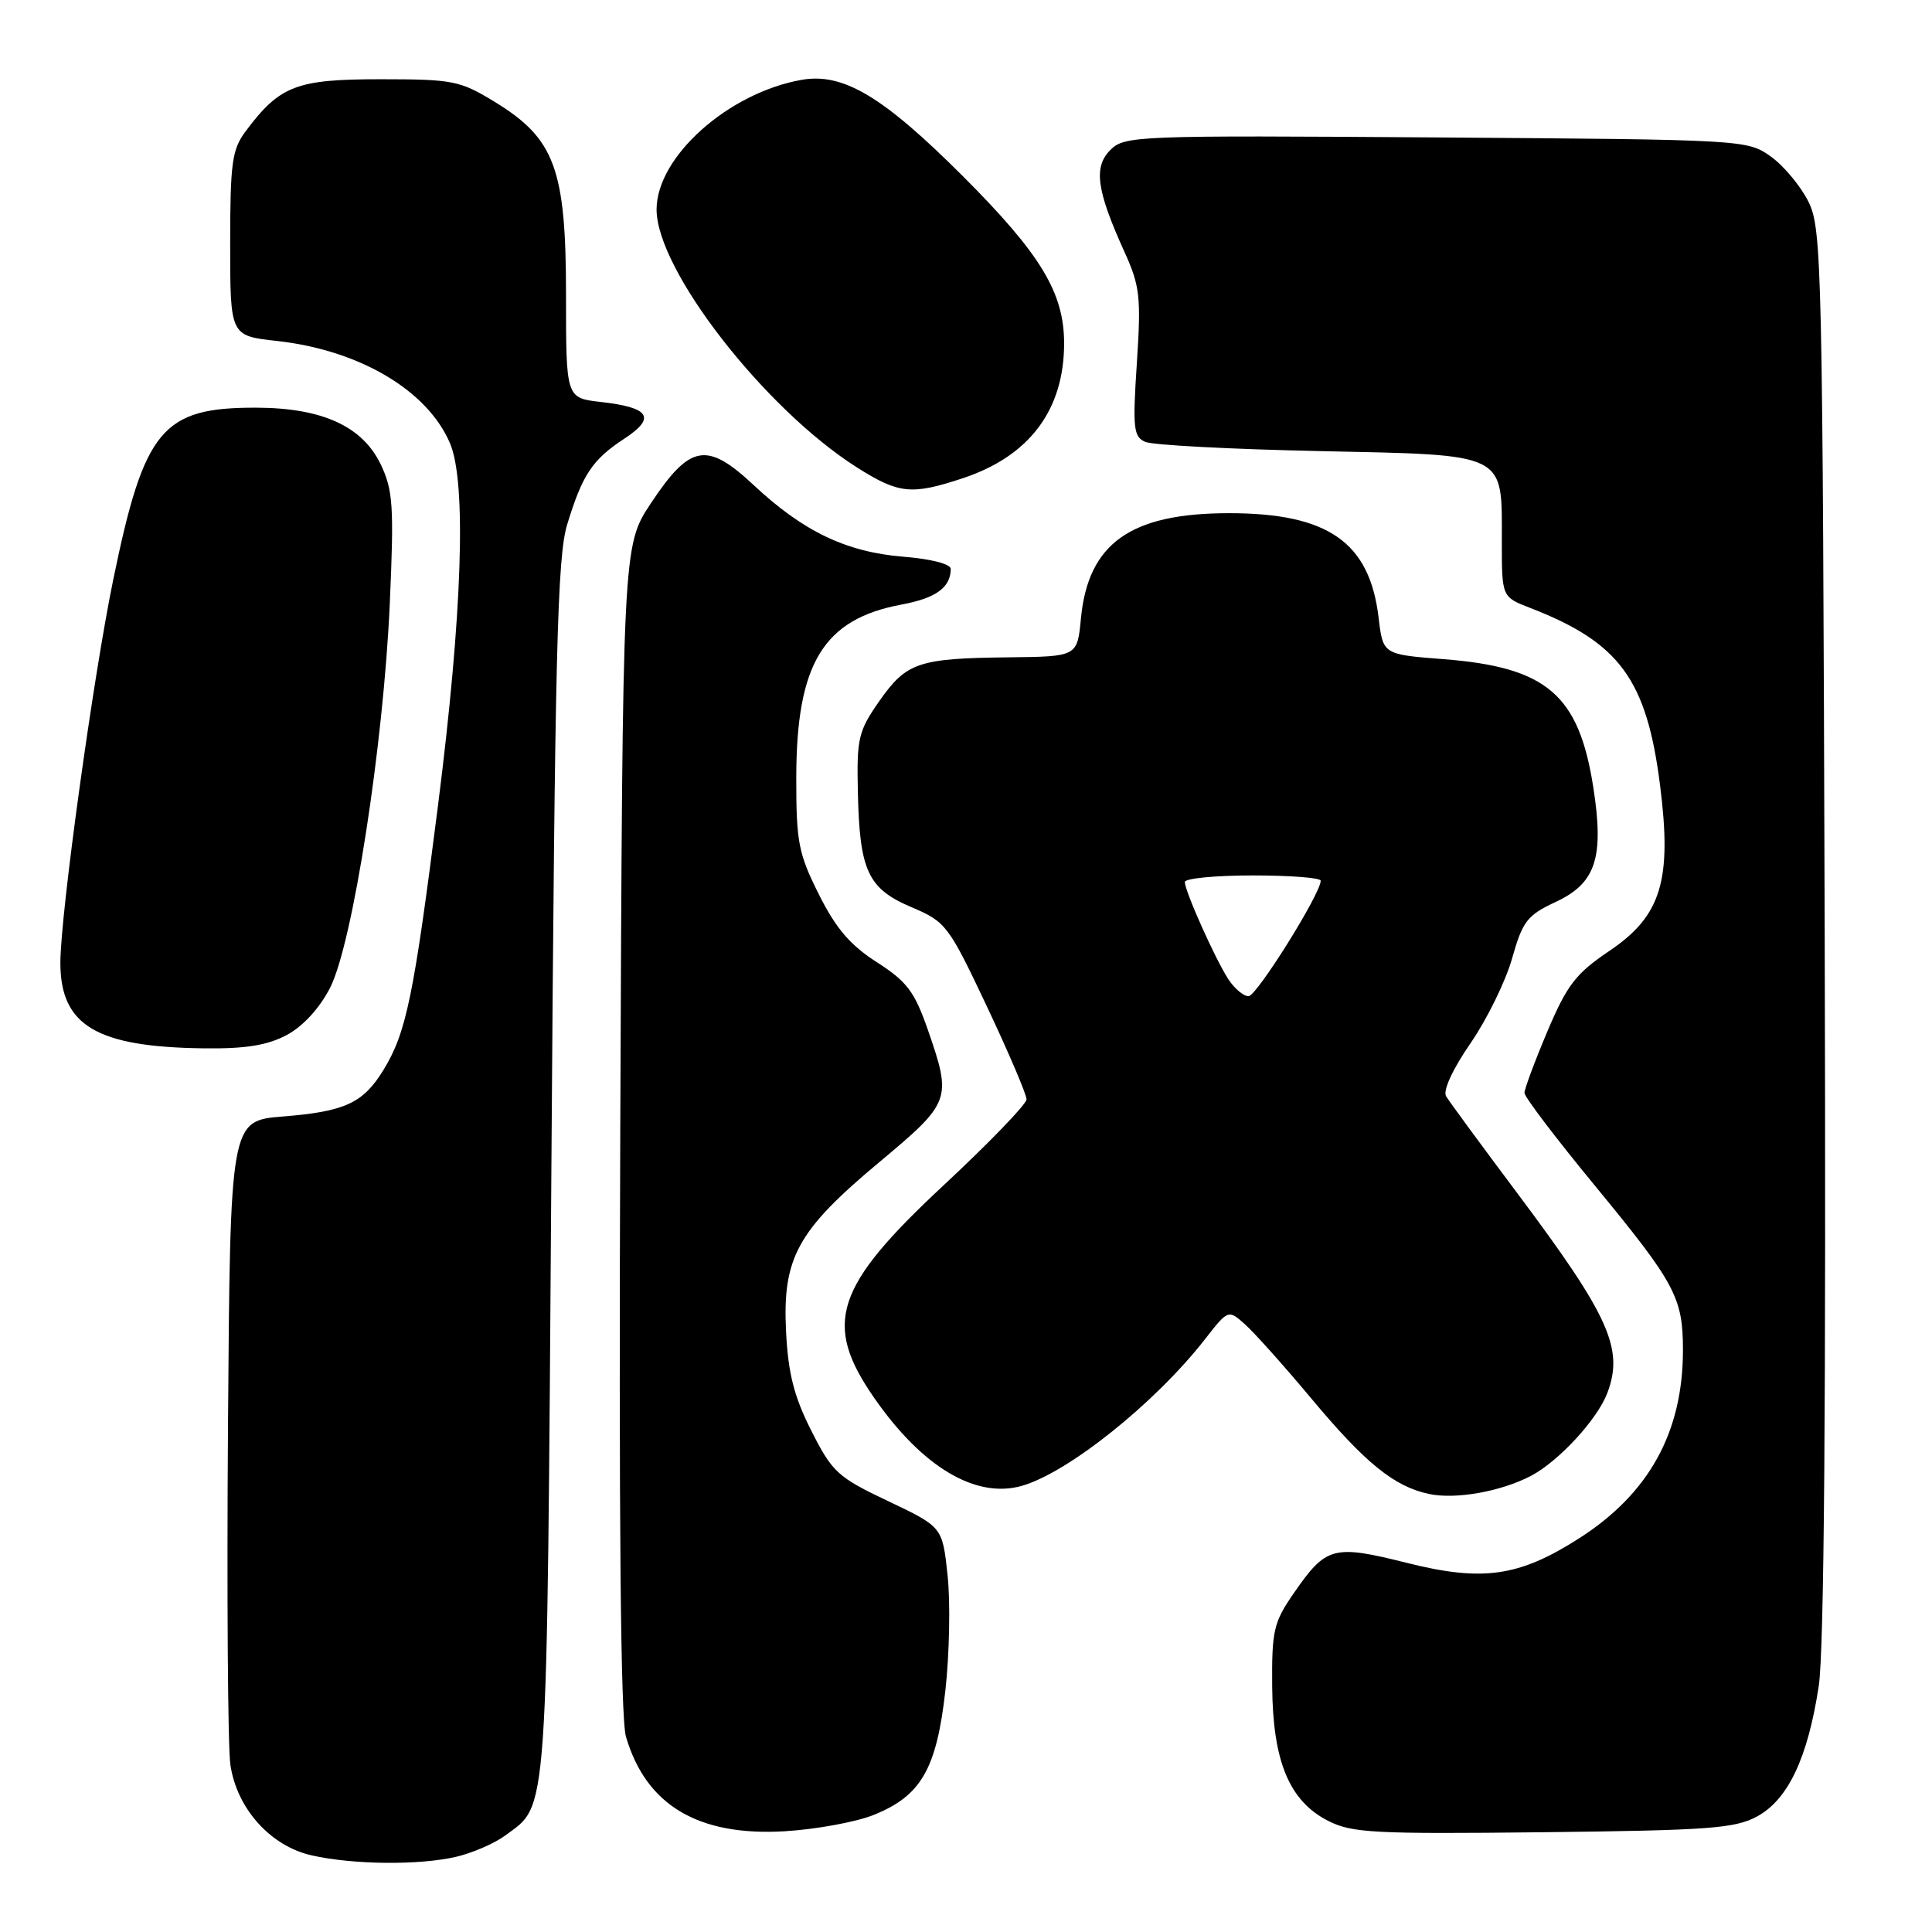 <?xml version="1.0" encoding="UTF-8" standalone="no"?>
<!DOCTYPE svg PUBLIC "-//W3C//DTD SVG 1.1//EN" "http://www.w3.org/Graphics/SVG/1.1/DTD/svg11.dtd" >
<svg xmlns="http://www.w3.org/2000/svg" xmlns:xlink="http://www.w3.org/1999/xlink" version="1.1" viewBox="0 0 256 256">
 <g >
 <path fill="currentColor"
d=" M 60.42 246.04 C 62.58 245.54 65.51 244.27 66.92 243.23 C 72.69 238.96 72.45 242.42 73.06 155.00 C 73.53 86.39 73.84 73.76 75.16 69.48 C 77.18 62.87 78.50 60.90 82.72 58.13 C 86.98 55.34 86.11 53.99 79.59 53.26 C 75.00 52.74 75.00 52.74 75.00 39.08 C 75.00 22.38 73.52 18.37 65.57 13.51 C 60.94 10.68 60.04 10.50 50.40 10.50 C 39.26 10.50 37.08 11.34 32.56 17.38 C 30.74 19.81 30.50 21.58 30.50 32.32 C 30.50 44.50 30.50 44.50 36.71 45.18 C 47.61 46.39 56.63 51.71 59.62 58.72 C 61.84 63.90 61.27 81.28 58.04 106.71 C 54.83 132.00 53.84 136.83 50.82 141.76 C 48.12 146.17 45.73 147.28 37.50 147.94 C 30.50 148.50 30.50 148.50 30.21 189.00 C 30.05 211.28 30.19 231.43 30.52 233.79 C 31.35 239.62 35.83 244.62 41.31 245.85 C 46.83 247.09 55.54 247.17 60.42 246.04 Z  M 115.76 240.49 C 122.06 237.96 124.10 234.40 125.27 223.98 C 125.81 219.13 125.94 212.28 125.56 208.75 C 124.88 202.33 124.88 202.33 117.69 198.91 C 111.00 195.74 110.29 195.09 107.51 189.59 C 105.22 185.07 104.44 182.01 104.16 176.50 C 103.66 166.68 105.64 163.07 116.49 154.01 C 126.03 146.04 126.15 145.71 122.94 136.44 C 121.18 131.39 120.17 130.05 116.19 127.50 C 112.67 125.25 110.75 123.01 108.50 118.50 C 105.79 113.09 105.50 111.57 105.51 103.00 C 105.53 87.92 109.10 82.04 119.44 80.11 C 124.02 79.26 125.95 77.86 125.98 75.39 C 125.99 74.74 123.38 74.06 119.72 73.77 C 112.16 73.16 106.44 70.43 99.88 64.29 C 93.66 58.47 91.44 58.86 86.25 66.68 C 82.50 72.33 82.50 72.33 82.19 149.41 C 81.99 201.42 82.23 227.68 82.94 230.11 C 85.60 239.21 92.52 243.33 104.00 242.65 C 108.12 242.40 113.42 241.43 115.76 240.49 Z  M 232.84 240.68 C 236.93 238.44 239.53 232.96 240.99 223.44 C 241.71 218.79 241.97 185.85 241.78 123.50 C 241.51 34.92 241.41 30.32 239.63 26.73 C 238.60 24.66 236.35 21.96 234.63 20.73 C 231.53 18.52 231.09 18.50 190.29 18.21 C 150.52 17.93 149.01 17.99 147.13 19.87 C 144.86 22.14 145.30 25.24 149.03 33.45 C 151.05 37.91 151.21 39.39 150.64 48.10 C 150.07 56.73 150.19 57.87 151.75 58.55 C 152.71 58.98 163.07 59.52 174.77 59.77 C 199.91 60.31 199.00 59.86 199.00 71.77 C 199.00 79.10 199.00 79.10 202.75 80.55 C 214.60 85.14 218.18 90.02 219.96 104.00 C 221.57 116.64 220.14 121.35 213.28 125.98 C 208.79 129.01 207.65 130.49 205.03 136.68 C 203.36 140.63 202.00 144.29 202.00 144.82 C 202.00 145.35 206.27 150.97 211.50 157.31 C 221.98 170.05 223.00 171.96 223.00 178.88 C 223.00 189.78 218.51 197.91 209.22 203.85 C 201.28 208.92 196.46 209.61 186.46 207.10 C 176.65 204.64 175.73 204.89 171.43 211.11 C 168.76 214.97 168.51 216.05 168.57 223.47 C 168.66 233.43 170.84 238.65 176.00 241.28 C 179.13 242.88 182.15 243.03 204.50 242.78 C 226.45 242.53 229.91 242.28 232.84 240.68 Z  M 202.86 195.56 C 206.54 193.63 211.66 188.07 212.98 184.58 C 215.19 178.72 213.24 174.39 201.15 158.24 C 196.31 151.78 192.02 145.94 191.61 145.25 C 191.18 144.50 192.49 141.65 194.84 138.25 C 197.02 135.09 199.51 130.02 200.36 126.99 C 201.76 122.05 202.35 121.28 206.18 119.49 C 211.46 117.02 212.57 113.64 211.12 104.32 C 209.20 92.03 204.96 88.40 191.25 87.34 C 183.25 86.72 183.25 86.72 182.67 81.83 C 181.48 71.84 175.98 68.00 162.85 68.00 C 149.80 68.00 144.19 71.99 143.23 81.93 C 142.75 87.00 142.75 87.00 133.62 87.10 C 121.69 87.23 120.11 87.77 116.52 92.89 C 113.75 96.85 113.51 97.82 113.67 104.85 C 113.89 115.38 114.98 117.74 120.76 120.20 C 125.35 122.15 125.67 122.58 130.77 133.36 C 133.66 139.49 136.03 145.03 136.02 145.67 C 136.01 146.32 131.06 151.44 125.03 157.06 C 110.59 170.51 109.00 175.38 115.83 185.22 C 122.20 194.40 129.30 198.63 135.41 196.88 C 141.55 195.12 153.05 185.92 159.63 177.50 C 162.75 173.50 162.75 173.50 164.99 175.50 C 166.22 176.60 170.14 180.98 173.69 185.23 C 180.90 193.87 184.73 196.98 189.36 197.96 C 192.89 198.71 198.88 197.64 202.86 195.56 Z  M 38.02 137.13 C 40.15 135.99 42.37 133.57 43.74 130.88 C 46.73 125.02 50.81 98.78 51.65 79.96 C 52.22 67.12 52.08 64.97 50.47 61.58 C 48.06 56.50 42.73 54.05 34.00 54.02 C 21.49 53.98 19.12 56.82 15.01 76.78 C 12.35 89.68 8.00 121.20 8.00 127.58 C 8.00 135.89 12.79 138.74 27.02 138.91 C 32.58 138.98 35.44 138.51 38.02 137.13 Z  M 127.57 63.37 C 136.41 60.44 141.00 54.32 141.00 45.49 C 141.00 38.79 137.90 33.67 127.62 23.38 C 117.00 12.76 111.72 9.61 106.21 10.58 C 96.48 12.31 87.00 20.78 87.00 27.76 C 87.00 35.76 101.30 54.16 113.54 61.93 C 119.10 65.45 120.77 65.62 127.57 63.37 Z  M 162.76 129.75 C 161.01 127.05 157.00 118.10 157.00 116.87 C 157.00 116.39 161.05 116.00 166.00 116.00 C 170.95 116.00 175.00 116.31 175.00 116.70 C 175.00 118.42 166.51 132.00 165.44 132.00 C 164.77 132.00 163.57 130.99 162.76 129.75 Z "/>
</g>
</svg>